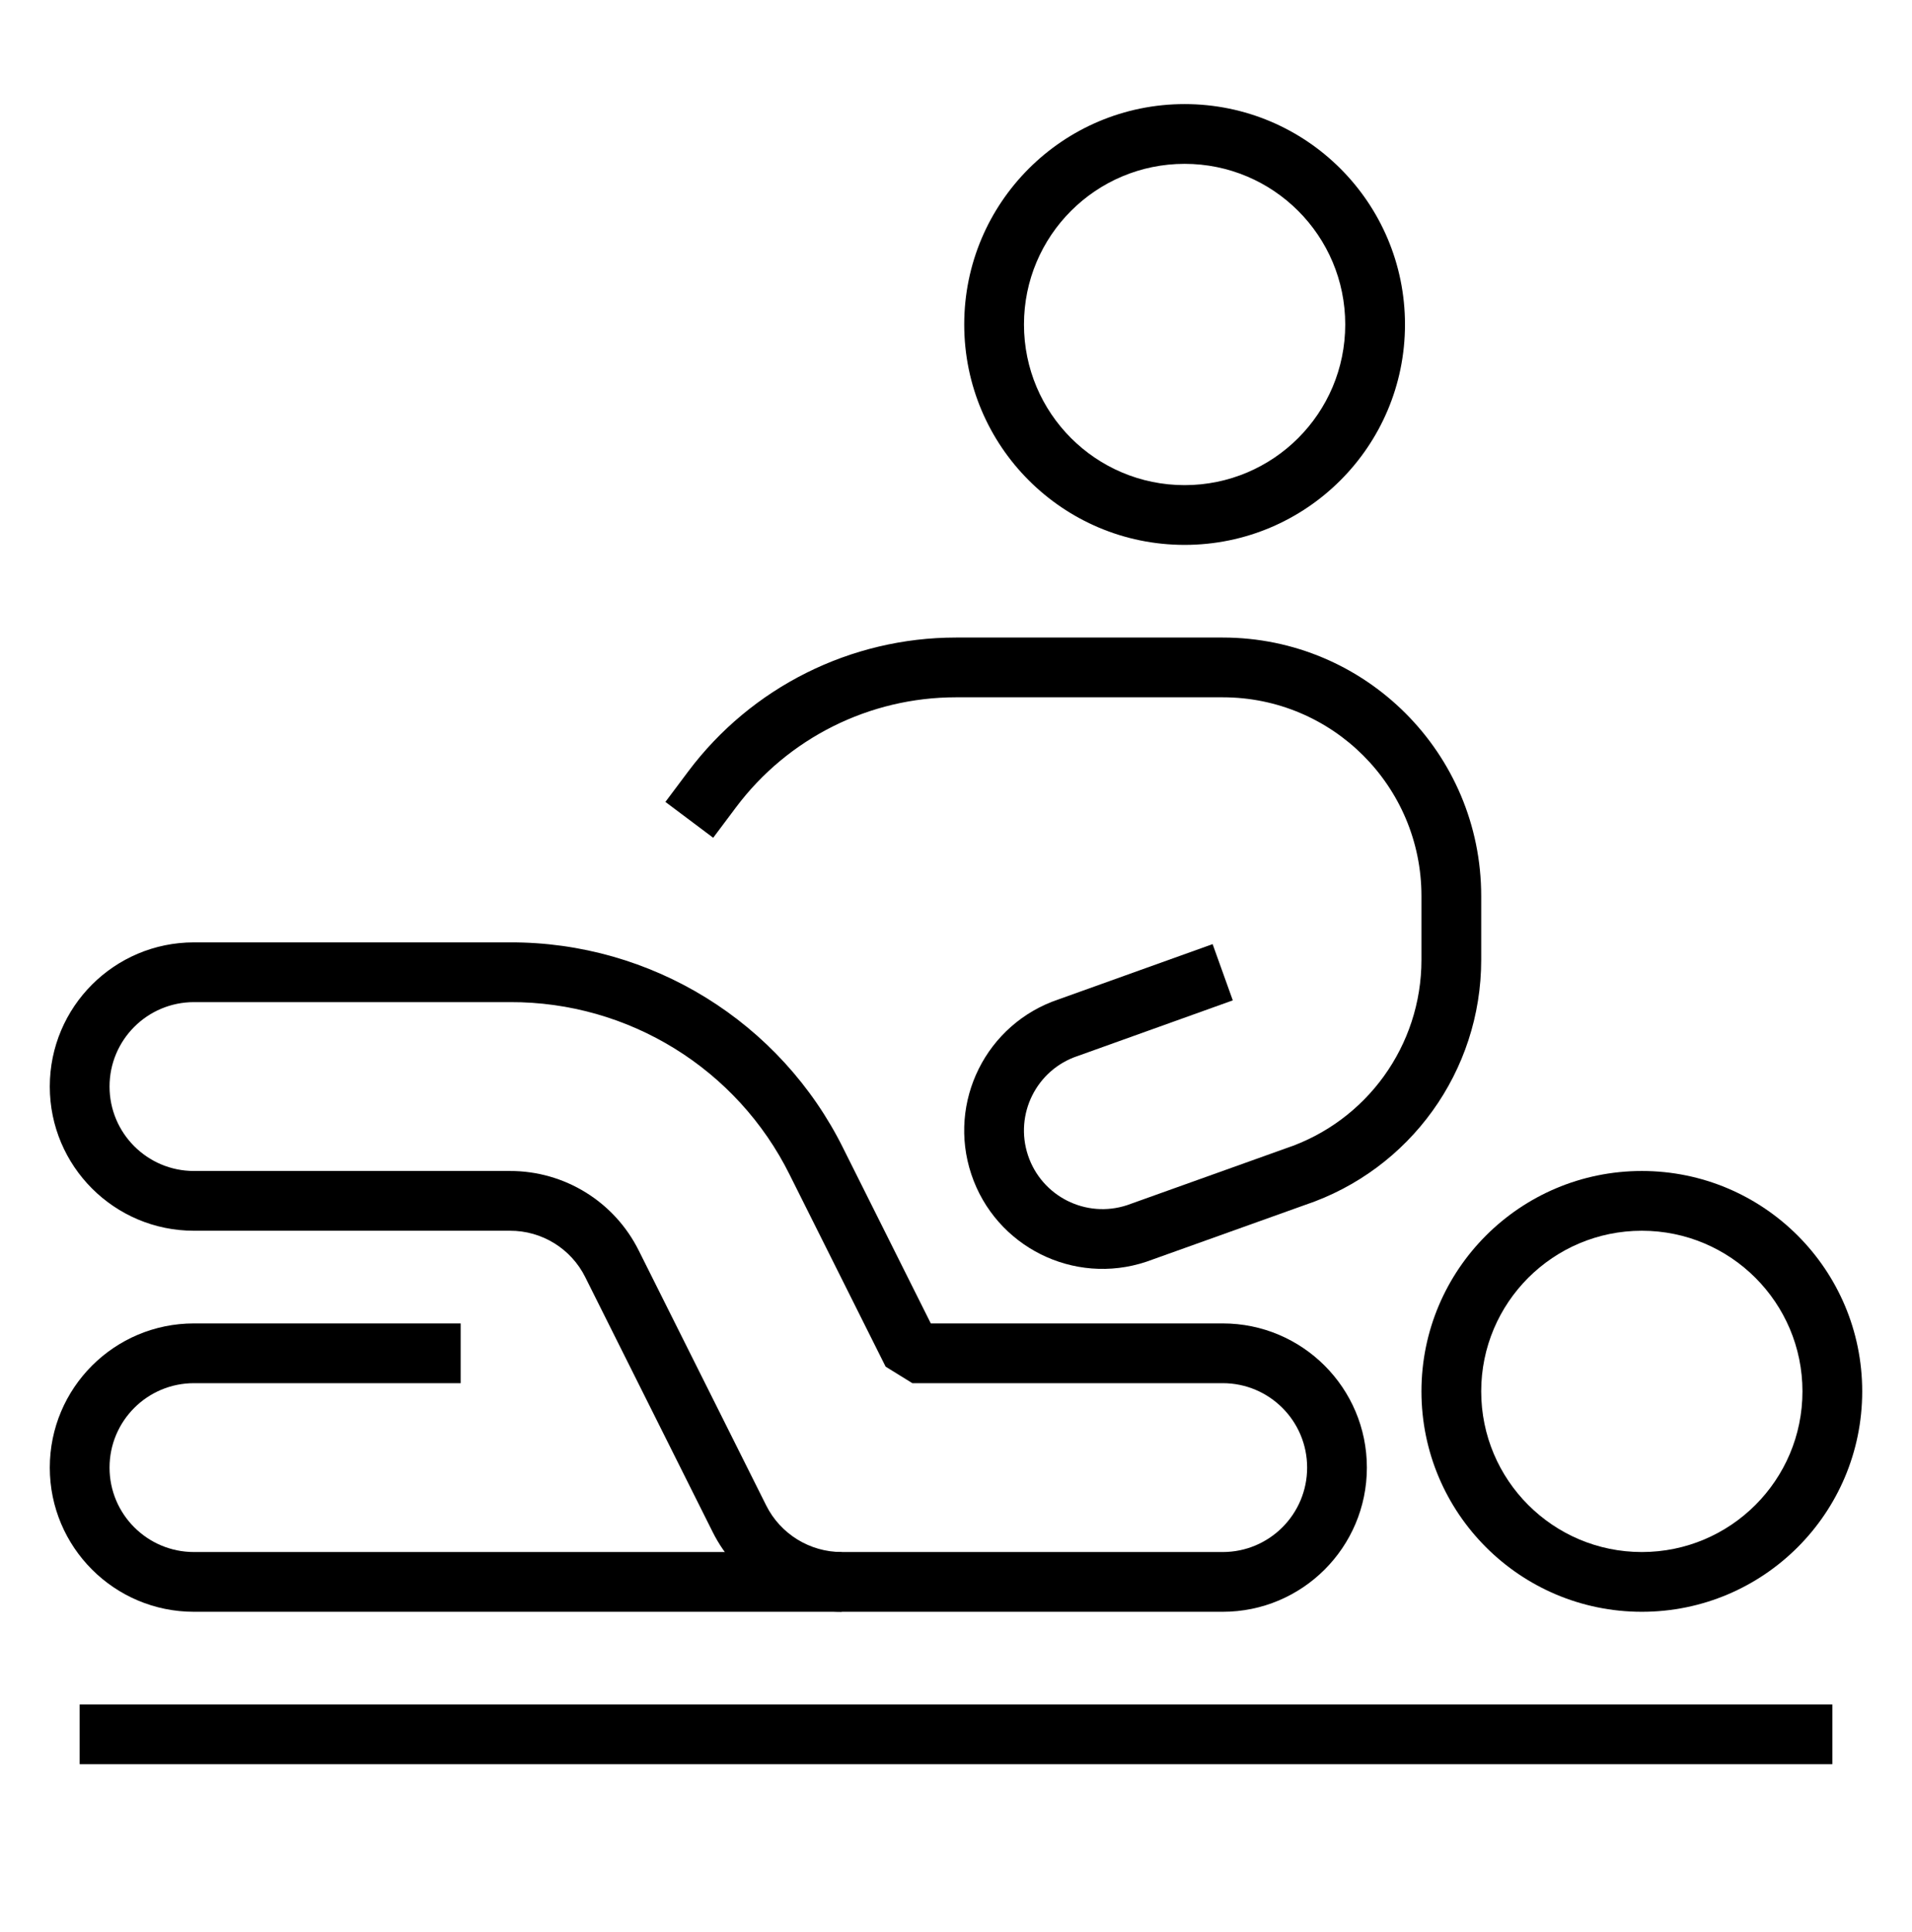 <svg width="96" height="97" viewBox="0 0 96 97" fill="none" xmlns="http://www.w3.org/2000/svg">
  <path fill-rule="evenodd" clip-rule="evenodd"
    d="M48.413 16.291C48.413 10.18 53.367 5.226 59.478 5.226C65.589 5.226 70.543 10.18 70.543 16.291C70.543 22.402 65.589 27.357 59.478 27.357C53.367 27.357 48.413 22.402 48.413 16.291ZM59.478 8.226C55.024 8.226 51.413 11.837 51.413 16.291C51.413 20.746 55.024 24.357 59.478 24.357C63.933 24.357 67.543 20.746 67.543 16.291C67.543 11.837 63.933 8.226 59.478 8.226Z"
    fill="currentcolor" />
  <path fill-rule="evenodd" clip-rule="evenodd"
    d="M71.37 69.856C71.37 63.745 76.324 58.791 82.435 58.791C88.546 58.791 93.5 63.745 93.5 69.856C93.5 75.968 88.546 80.922 82.435 80.922C76.324 80.922 71.37 75.968 71.37 69.856ZM82.435 61.791C77.981 61.791 74.37 65.402 74.37 69.856C74.37 74.311 77.981 77.922 82.435 77.922C86.889 77.922 90.5 74.311 90.5 69.856C90.5 65.402 86.889 61.791 82.435 61.791Z"
    fill="currentcolor" />
  <path fill-rule="evenodd" clip-rule="evenodd" d="M4 85.574H92V88.574H4V85.574Z" fill="currentcolor" />
  <path fill-rule="evenodd" clip-rule="evenodd"
    d="M34.556 38.73C37.73 34.499 42.711 32.009 48 32.009H61.391C68.559 32.009 74.37 37.819 74.37 44.987V48.193C74.37 53.773 70.803 58.728 65.513 60.5L57.585 63.337L57.554 63.348C53.915 64.561 49.982 62.594 48.769 58.956C47.558 55.323 49.517 51.397 53.144 50.177L60.885 47.401L61.898 50.225L54.142 53.007L54.11 53.018C52.043 53.706 50.926 55.941 51.615 58.007C52.303 60.069 54.528 61.186 56.59 60.507L64.517 57.67L64.548 57.659C68.622 56.301 71.37 52.488 71.37 48.193V44.987C71.37 39.476 66.902 35.009 61.391 35.009H48C43.655 35.009 39.563 37.054 36.956 40.53L35.809 42.061L33.409 40.261L34.556 38.73Z"
    fill="currentcolor" />
  <path fill-rule="evenodd" clip-rule="evenodd"
    d="M2.5 73.683C2.5 69.684 5.741 66.444 9.739 66.444H23.13V69.444H9.739C7.398 69.444 5.5 71.341 5.5 73.683C5.5 76.024 7.398 77.922 9.739 77.922H42.261V80.922H9.739C5.741 80.922 2.5 77.681 2.5 73.683Z"
    fill="currentcolor" />
  <path fill-rule="evenodd" clip-rule="evenodd"
    d="M39.658 58.998C37.015 53.659 31.565 50.29 25.608 50.313L25.602 50.313H9.739C7.398 50.313 5.5 52.211 5.5 54.552C5.5 56.894 7.398 58.791 9.739 58.791H25.596C28.342 58.782 30.855 60.334 32.076 62.795C32.076 62.795 32.077 62.796 32.077 62.797L38.468 75.579C38.468 75.579 38.468 75.579 38.468 75.579C39.186 77.015 40.655 77.922 42.261 77.922L61.391 77.922C63.733 77.922 65.63 76.024 65.63 73.683C65.63 71.341 63.733 69.444 61.391 69.444H45.808L44.466 68.614L39.66 59.003L39.658 58.998ZM42.345 57.664C39.194 51.302 32.699 47.287 25.599 47.313H9.739C5.741 47.313 2.5 50.554 2.5 54.552C2.5 58.55 5.741 61.791 9.739 61.791H25.598L25.604 61.791C27.209 61.785 28.677 62.692 29.389 64.129L29.391 64.134L35.785 76.921C37.011 79.373 39.519 80.922 42.261 80.922C42.261 80.922 42.261 80.922 42.261 80.922L61.391 80.922C65.389 80.922 68.63 77.681 68.63 73.683C68.63 69.685 65.389 66.444 61.391 66.444H46.735L42.346 57.667C42.346 57.666 42.346 57.665 42.345 57.664Z"
    fill="currentcolor" />
</svg>